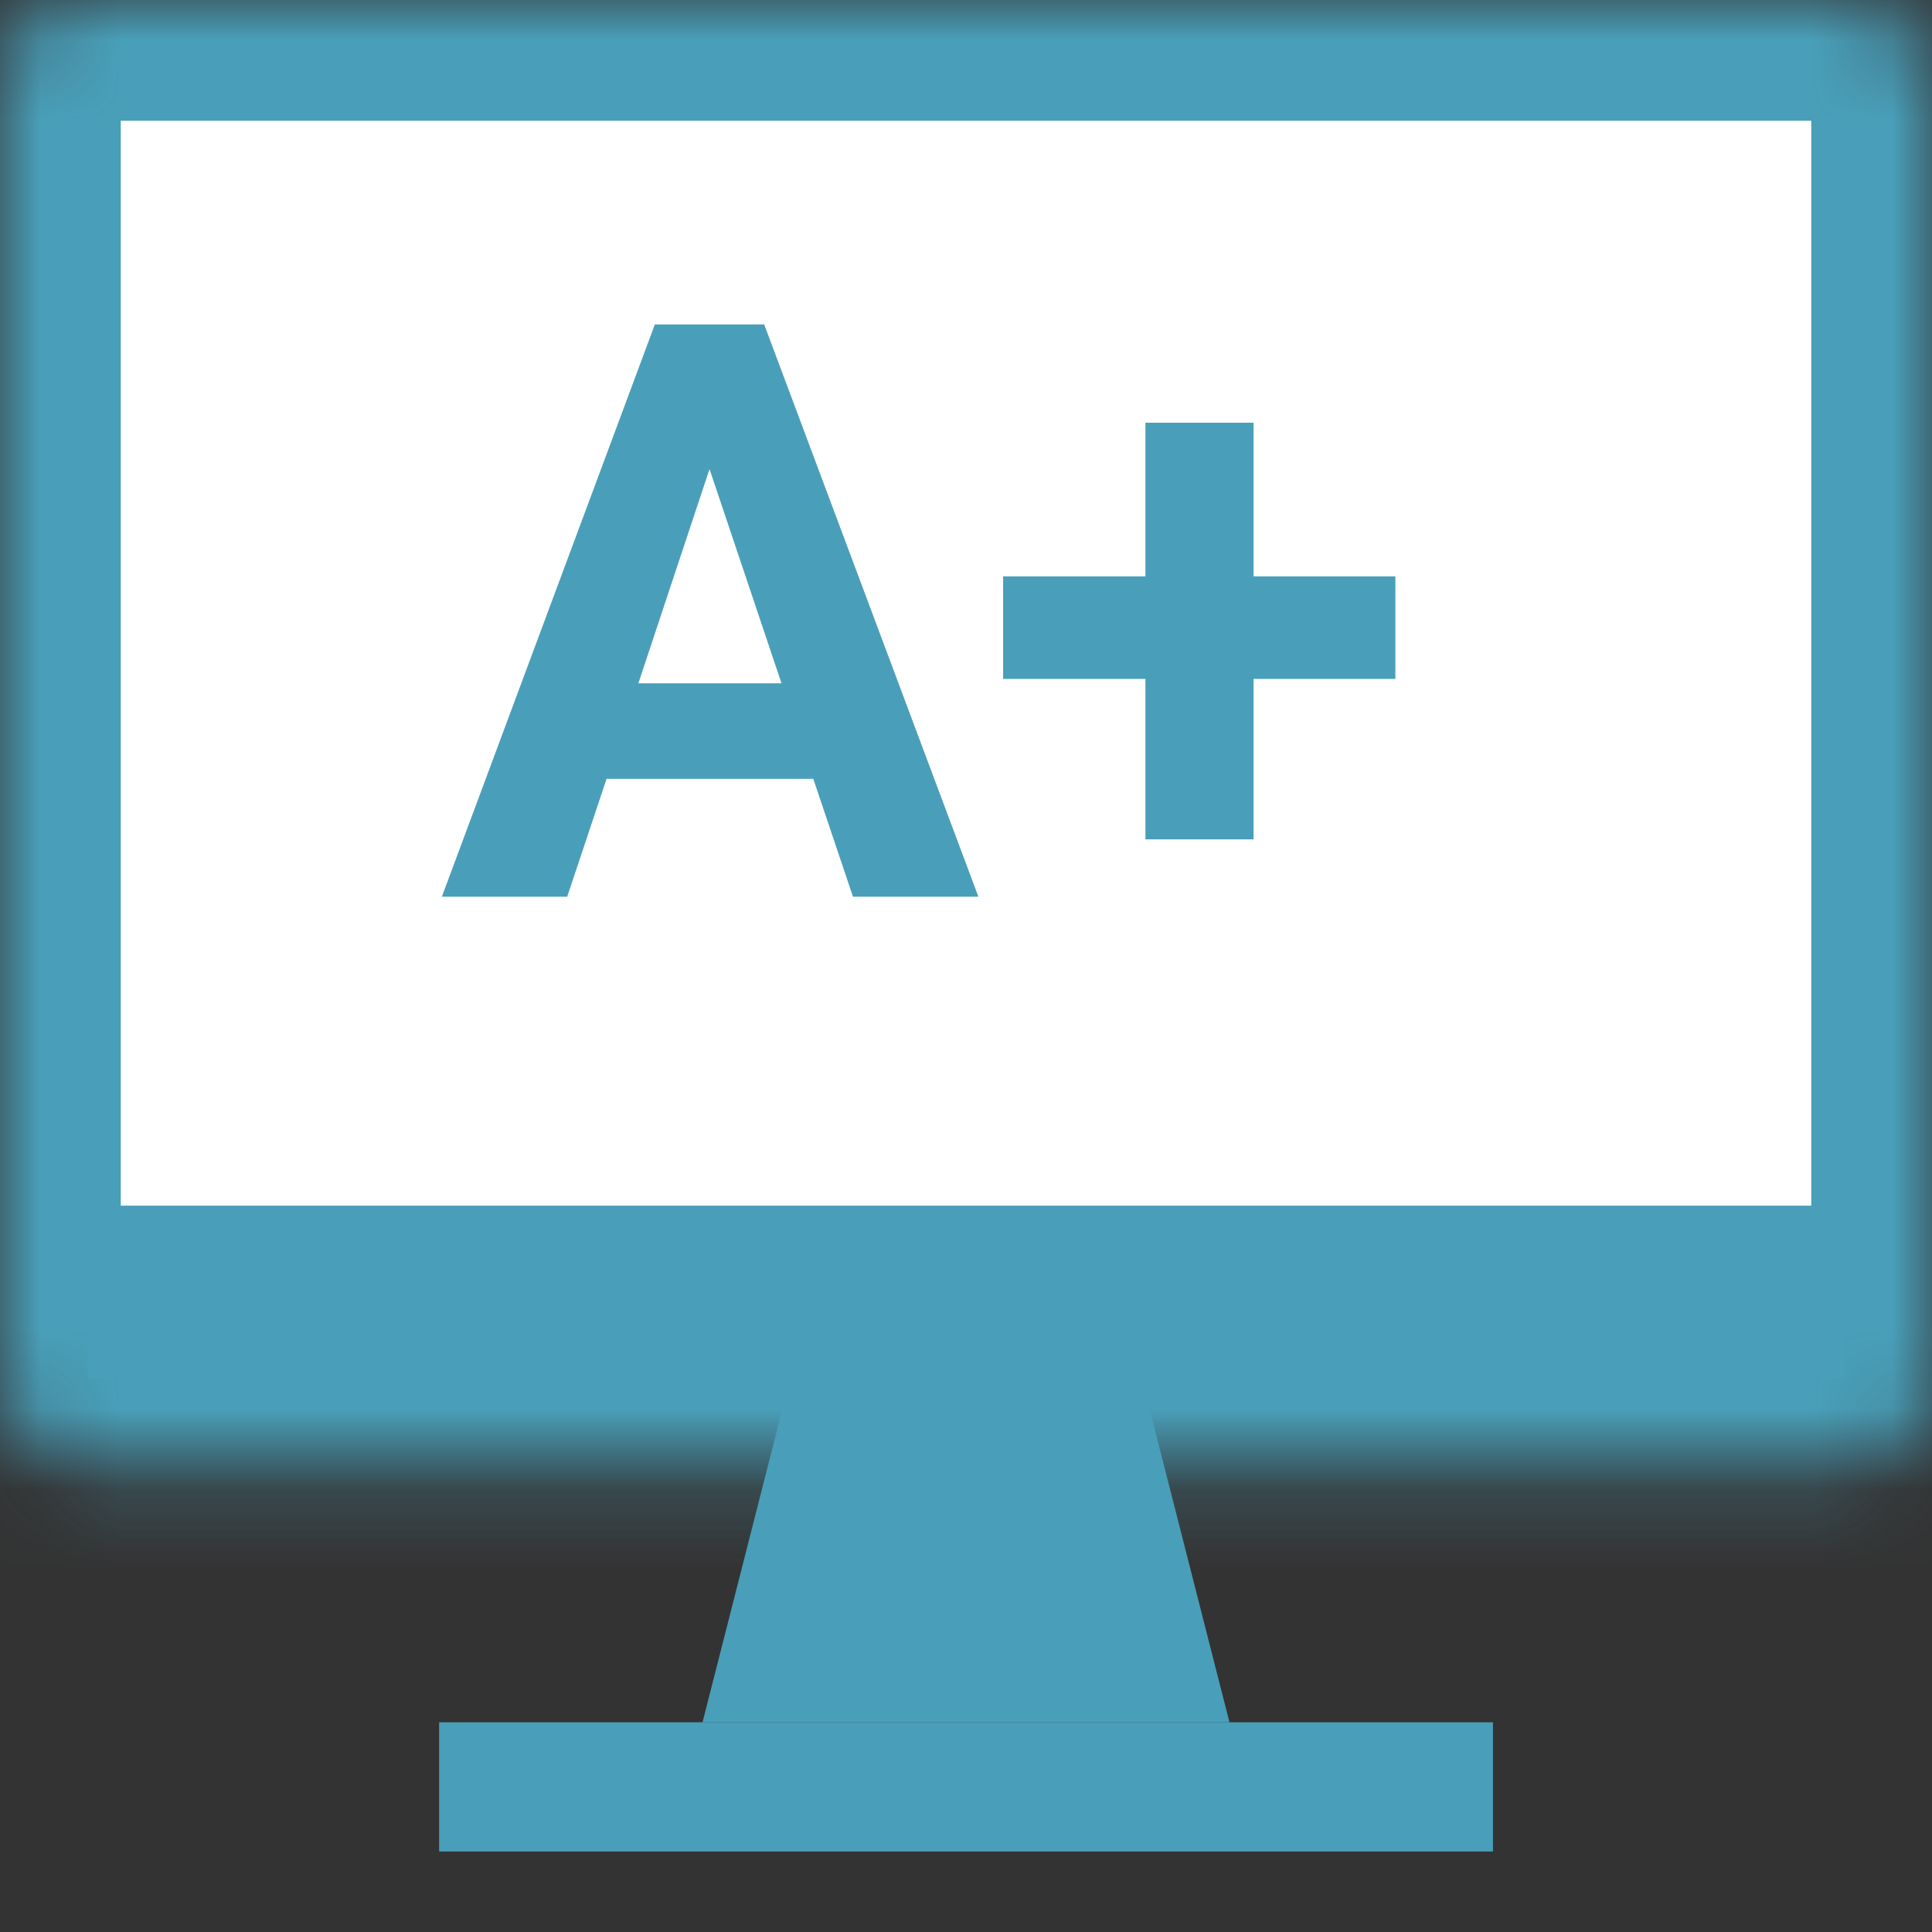 <svg width="24" height="24" viewBox="0 0 24 24" fill="none" xmlns="http://www.w3.org/2000/svg">
<rect x="0" y="0" width="24" height="24" fill="#333333" stroke="none"/>
<mask id="path-1-inside-1" fill="white">
<rect width="24" height="18.186" rx="1"/>
</mask>
<rect width="24" height="18.186" rx="1" fill="white" stroke="#499FB9" stroke-width="3" mask="url(#path-1-inside-1)"/>
<path d="M9.818 17.116H14.182L15.273 21.395H8.727L9.818 17.116Z" fill="#499FB9"/>
<rect x="5.455" y="21.395" width="13.091" height="1.605" fill="#499FB9"/>
<rect x="1.091" y="14.977" width="21.818" height="2.14" fill="#499FB9"/>
<path d="M10.103 9.675H7.535L7.046 11.139H5.489L8.135 4.03H9.493L12.154 11.139H10.596L10.103 9.675ZM7.93 8.488H9.708L8.814 5.827L7.93 8.488ZM15.572 7.16H17.334V8.434H15.572V10.427H14.229V8.434H12.461V7.16H14.229V5.251H15.572V7.16Z" fill="#499FB9"/>
</svg>
